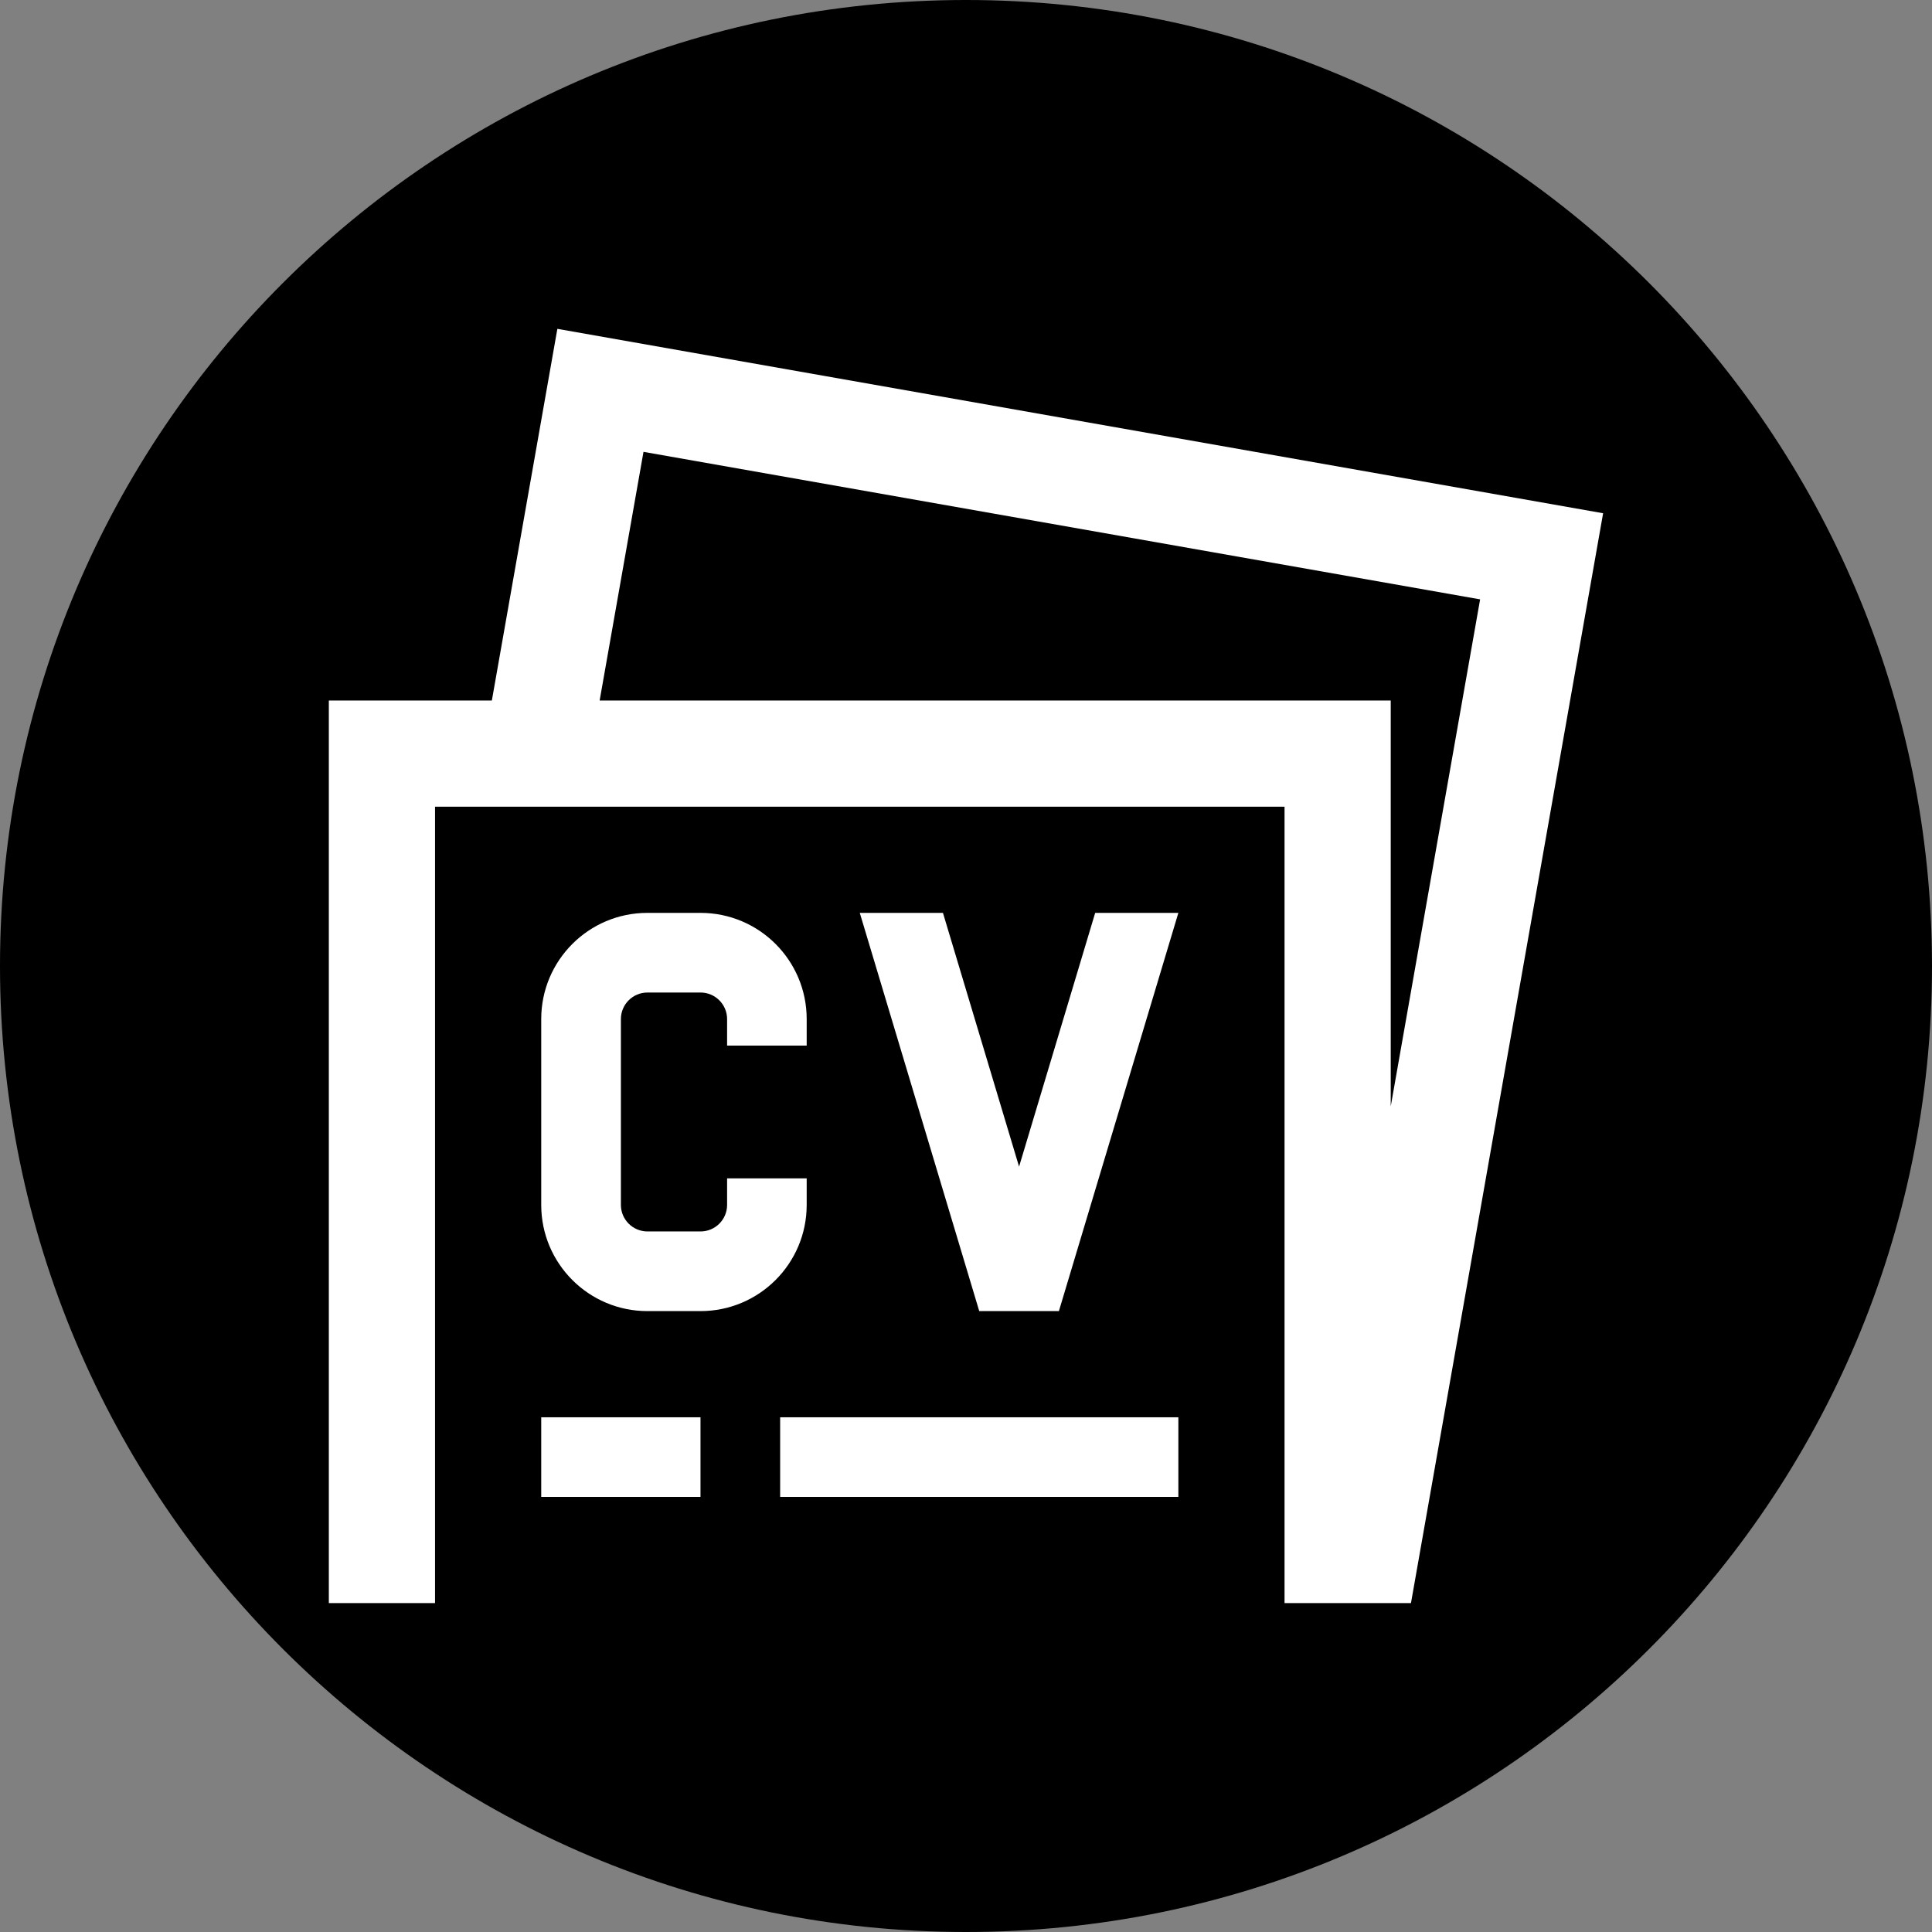 <svg xmlns="http://www.w3.org/2000/svg" xmlns:xlink="http://www.w3.org/1999/xlink" width="500" zoomAndPan="magnify" viewBox="0 0 375 375" height="500" preserveAspectRatio="xMidYMid meet" version="1.0"><rect x="0" y="0" width="375" height="375" fill="#808080" stroke="none"/><defs><clipPath id="669faf29ef"><path d="M 187.5 0 C 83.945 0 0 83.945 0 187.5 C 0 291.055 83.945 375 187.5 375 C 291.055 375 375 291.055 375 187.5 C 375 83.945 291.055 0 187.5 0 Z M 187.5 0 " clip-rule="nonzero"/></clipPath><clipPath id="66b2396b9d"><path d="M 63.828 63.828 L 311.328 63.828 L 311.328 311.328 L 63.828 311.328 Z M 63.828 63.828 " clip-rule="nonzero"/></clipPath></defs><g clip-path="url(#669faf29ef)"><rect x="-37.5" width="450" fill="#000000" y="-37.5" height="450" fill-opacity="1"/></g><path fill="#ffffff" d="M 156.578 202.953 L 156.578 197.801 C 156.578 186.418 147.352 177.188 135.965 177.188 L 125.66 177.188 C 114.277 177.188 105.051 186.418 105.051 197.801 L 105.051 233.871 C 105.051 245.254 114.277 254.484 125.66 254.484 L 135.965 254.484 C 147.352 254.484 156.578 245.254 156.578 233.871 L 156.578 228.719 L 141.129 228.719 L 141.129 233.871 C 141.129 236.719 138.824 239.023 135.977 239.023 L 125.672 239.023 C 122.832 239.023 120.516 236.719 120.516 233.871 L 120.516 197.801 C 120.516 194.953 122.824 192.648 125.672 192.648 L 135.977 192.648 C 138.812 192.648 141.129 194.953 141.129 197.801 L 141.129 202.953 Z M 156.578 202.953 " fill-opacity="1" fill-rule="nonzero"/><path fill="#ffffff" d="M 197.801 226.445 L 183.027 177.191 L 166.883 177.191 L 190.07 254.484 L 205.531 254.484 L 228.719 177.191 L 212.574 177.191 Z M 197.801 226.445 " fill-opacity="1" fill-rule="nonzero"/><g clip-path="url(#66b2396b9d)"><path fill="#ffffff" d="M 108.184 63.828 L 95.469 135.965 L 63.828 135.965 L 63.828 311.164 L 84.441 311.164 L 84.441 156.578 L 249.328 156.578 L 249.328 311.164 L 273.867 311.164 L 311.164 99.621 Z M 269.941 214.75 L 269.941 135.965 L 116.391 135.965 L 124.902 87.703 L 287.289 116.336 Z M 269.941 214.75 " fill-opacity="1" fill-rule="nonzero"/></g><path fill="#ffffff" d="M 151.426 275.094 L 228.719 275.094 L 228.719 290.551 L 151.426 290.551 Z M 151.426 275.094 " fill-opacity="1" fill-rule="nonzero"/><path fill="#ffffff" d="M 105.051 275.094 L 135.965 275.094 L 135.965 290.551 L 105.051 290.551 Z M 105.051 275.094 " fill-opacity="1" fill-rule="nonzero"/></svg>